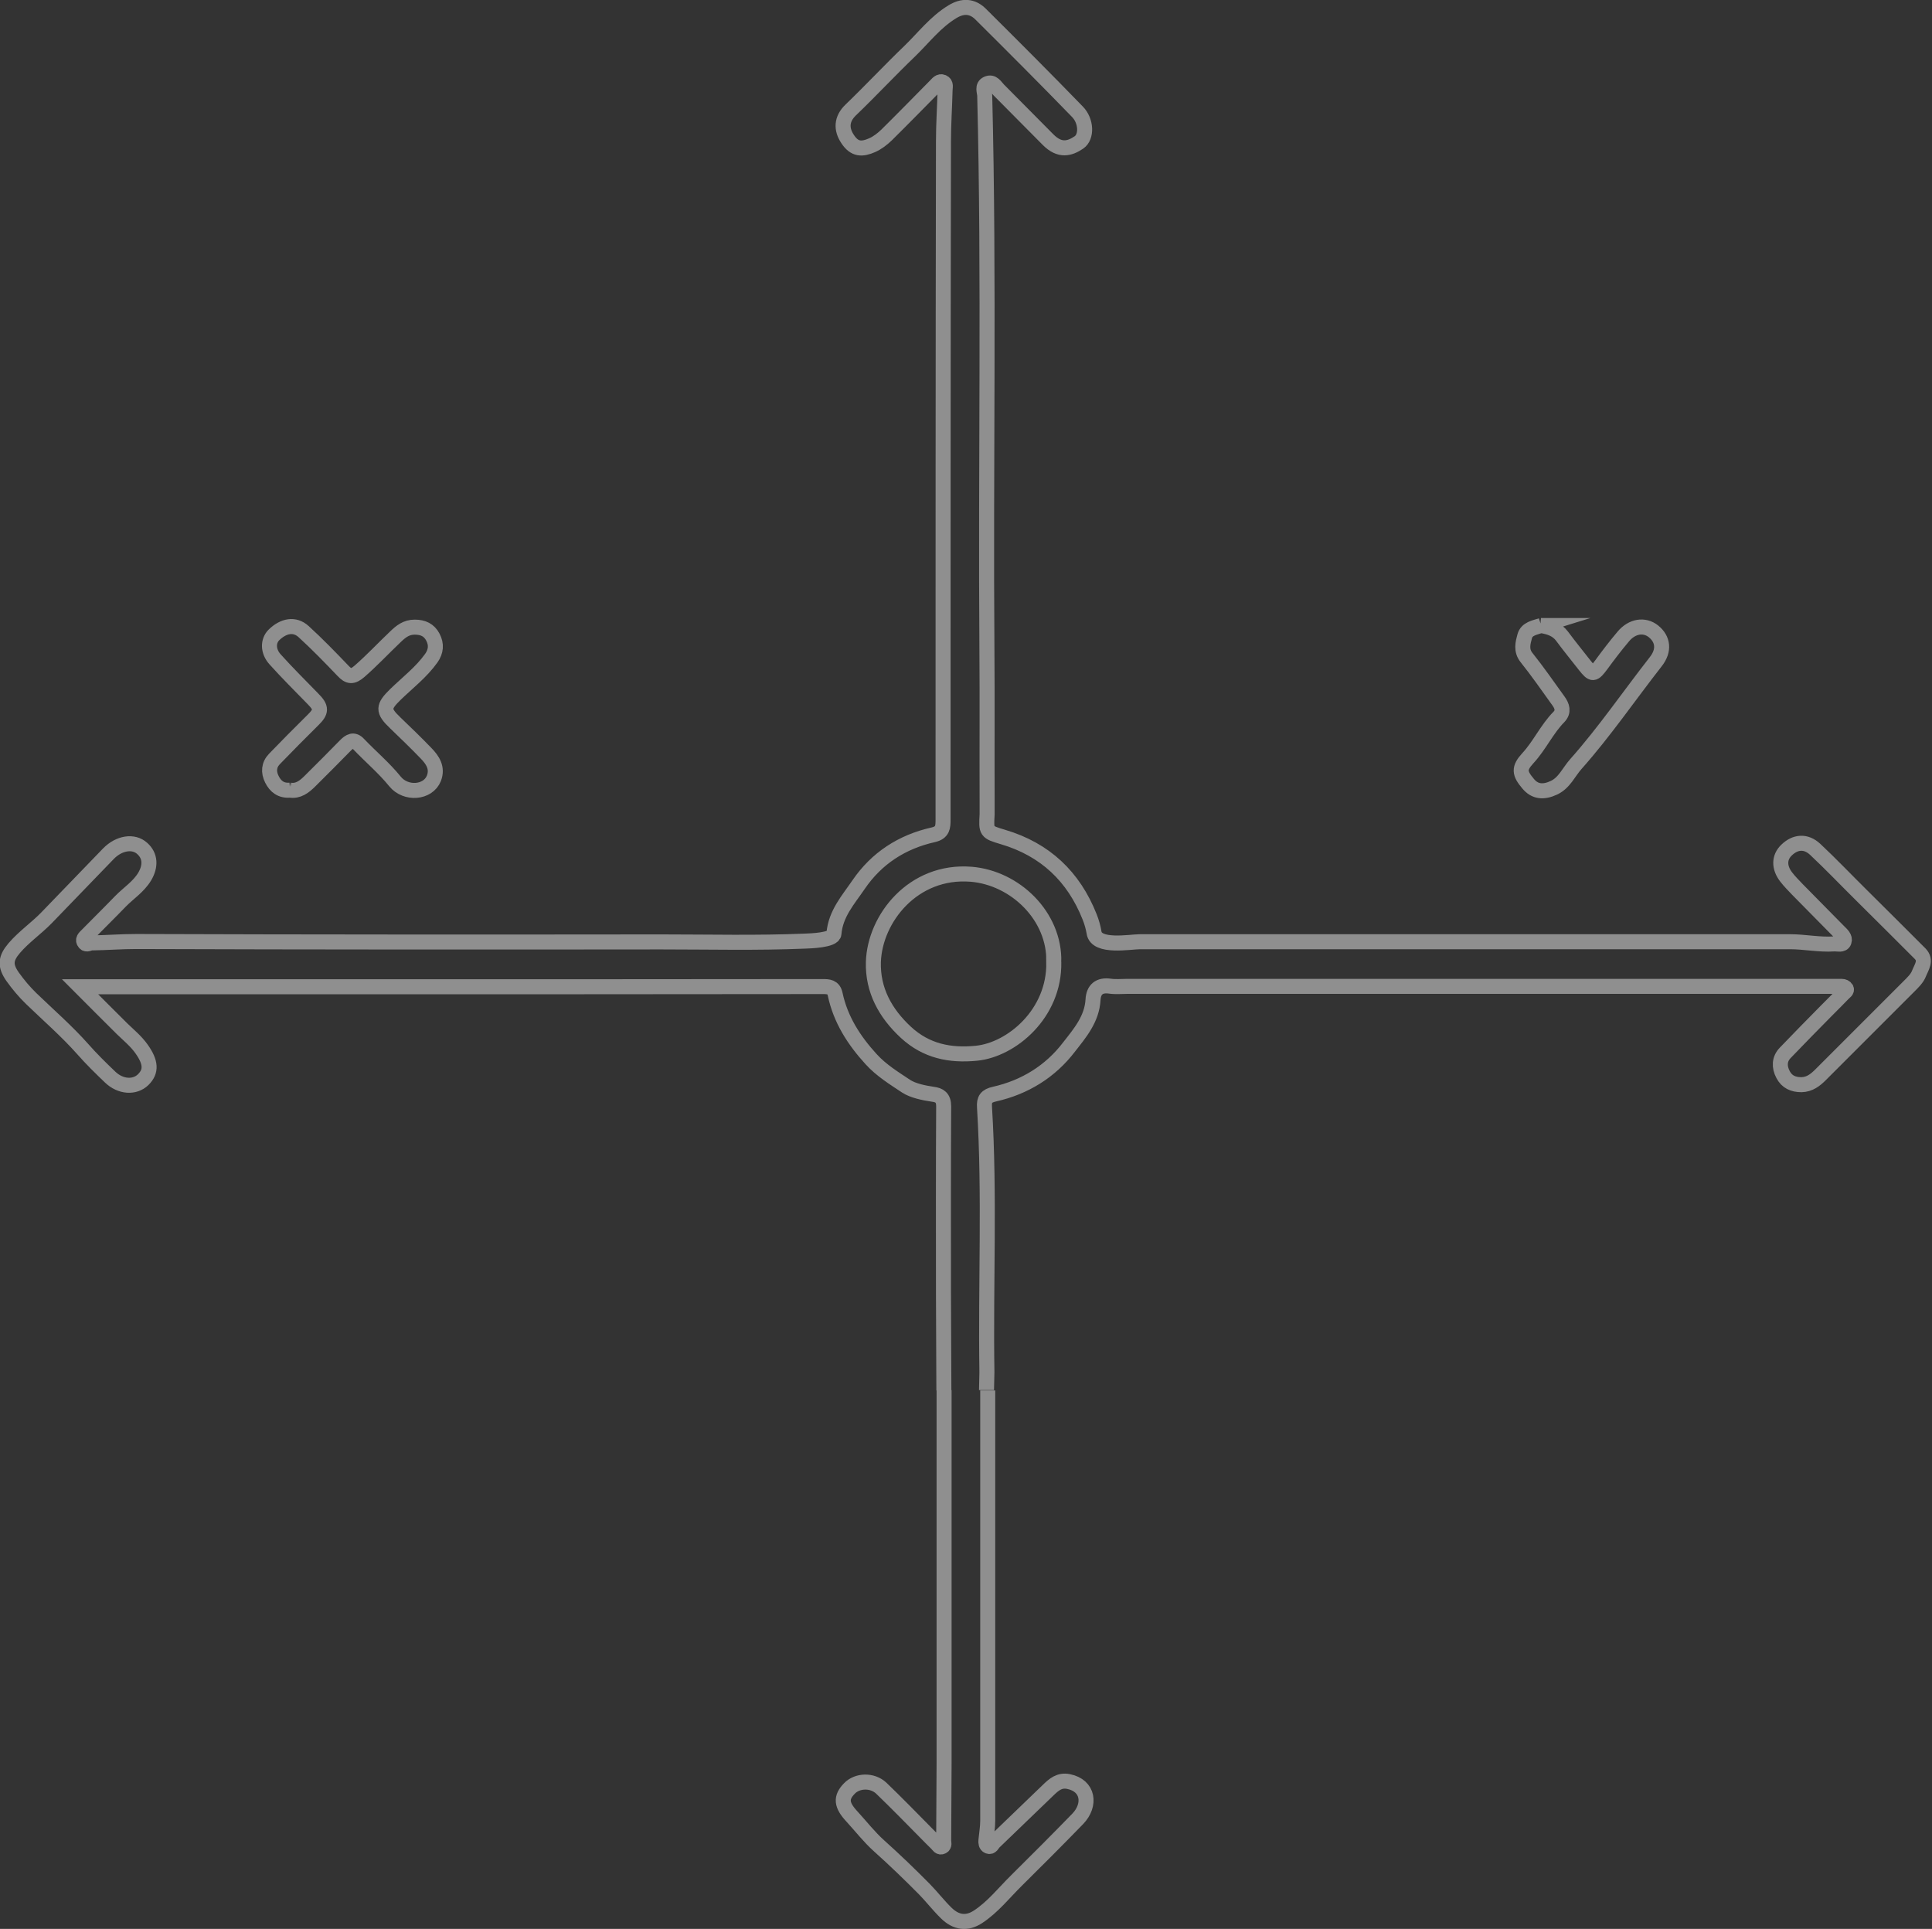 <?xml version="1.0" encoding="UTF-8"?><svg id="Capa_2" xmlns="http://www.w3.org/2000/svg" viewBox="0 0 96.49 96.33"><rect x="0" y="0" width="96.49" height="96.33" fill="#333333" stroke="none"/><defs><style>.cls-1{fill:none;stroke:#fff;stroke-miterlimit:10;stroke-width:.75px;}.cls-2{opacity:.45;}</style></defs><g id="Capa_1-2"><g class="cls-2"><path class="cls-1" d="m47.14,69.44c0-1.61-.02-3.23-.02-4.84,0-3.12-.01-6.24.01-9.35,0-.44-.22-.56-.53-.6-.47-.07-1-.18-1.34-.4-.6-.4-1.24-.79-1.75-1.35-.86-.94-1.53-1.98-1.8-3.25-.08-.37-.33-.38-.63-.38-4.44,0-8.87.01-13.31.01-7.7,0-15.4,0-23.11,0-.16,0-.33,0-.66,0,.77.77,1.43,1.44,2.1,2.1.34.33.7.62.98,1.02.45.64.5,1.1.07,1.52-.42.41-1.13.37-1.65-.13-.47-.45-.94-.91-1.37-1.4-.8-.9-1.71-1.69-2.57-2.52-.35-.34-.65-.7-.93-1.09-.39-.56-.36-.91.08-1.43.48-.56,1.09-.98,1.6-1.5,1.04-1.07,2.07-2.15,3.11-3.22.53-.54,1.25-.65,1.68-.26.42.37.43.89.13,1.4-.31.52-.81.83-1.21,1.24-.55.57-1.12,1.13-1.68,1.7-.1.1-.25.22-.11.38.1.12.23,0,.34,0,.74-.01,1.48-.07,2.23-.07,8.74.03,17.48.03,26.23.02,2.39,0,4.78.06,7.17-.04.25-.01,1.43-.04,1.45-.37.08-1,.72-1.7,1.23-2.45.9-1.32,2.17-2.14,3.73-2.49.48-.11.49-.39.49-.77,0-11.29,0-22.57.02-33.86,0-.85.06-1.71.08-2.56,0-.14.07-.32-.11-.4-.17-.07-.27.08-.37.18-.81.82-1.62,1.65-2.44,2.46-.21.2-.45.39-.72.51-.5.22-.88.23-1.23-.31-.32-.48-.32-.99.16-1.45,1-.96,1.95-1.98,2.95-2.94.69-.67,1.28-1.45,2.12-1.96.52-.32,1-.3,1.42.12,1.62,1.61,3.24,3.23,4.83,4.87.45.46.48,1.25.08,1.53-.47.32-.96.45-1.54-.13-.82-.83-1.65-1.66-2.47-2.49-.17-.17-.29-.44-.58-.31-.26.12-.13.39-.12.59.23,9.22.04,18.44.11,27.66.02,2.52,0,5.05.01,7.57,0,.22,0,.45,0,.67-.05.87-.05.88.79,1.13,2.1.62,3.53,1.97,4.33,3.99.1.25.18.53.22.78.11.78,1.81.46,2.3.46,10.82,0,21.64,0,32.46,0,.73,0,1.46.16,2.2.11.18-.01.43.08.5-.12.07-.2-.12-.36-.26-.5-.69-.7-1.38-1.4-2.07-2.1-.19-.2-.39-.4-.56-.62-.37-.48-.36-.98.01-1.34.44-.43.97-.48,1.44-.04.8.75,1.55,1.54,2.33,2.31.97.97,1.95,1.93,2.91,2.9.33.34.06.68-.06.99-.09.24-.31.45-.5.64-1.47,1.47-2.94,2.94-4.41,4.41-.27.27-.55.49-.96.5-.41,0-.73-.14-.92-.51-.2-.38-.19-.77.11-1.08.68-.71,1.37-1.41,2.06-2.11.29-.29.58-.58.86-.87.06-.06.17-.12.13-.22-.04-.08-.13-.12-.23-.12-.24,0-.48,0-.72,0-11.66,0-23.31,0-34.97,0-.28,0-.57.03-.85-.01-.54-.08-.82.17-.85.67-.05.97-.66,1.68-1.2,2.37-.93,1.22-2.21,2.01-3.72,2.35-.41.09-.53.26-.5.66.27,4.41.05,8.82.12,13.23,0,.3-.02.59-.02.89m3.36-21.37c.06-2.29-1.92-4.21-4.13-4.39-2.9-.23-4.81,2.22-4.88,4.38-.04,1.4.59,2.56,1.63,3.52,1.01.93,2.19,1.17,3.51,1.04,1.76-.17,3.92-1.98,3.87-4.55Z"/><path class="cls-1" d="m49.33,69.44c0,7.16,0,14.33,0,21.49,0,.33-.06.66-.09.98-.01.12,0,.24.11.29.16.07.21-.11.29-.19.91-.87,1.81-1.75,2.72-2.62.27-.26.55-.51,1-.42,1.01.2,1.13,1.17.47,1.86-1.01,1.04-2.03,2.06-3.06,3.08-.63.62-1.18,1.33-1.93,1.82-.55.36-1.09.29-1.58-.19-.38-.37-.71-.8-1.08-1.18-.74-.75-1.5-1.48-2.28-2.18-.49-.44-.9-.97-1.35-1.46-.54-.58-.57-.95-.13-1.4.39-.41,1.14-.44,1.59-.02.77.74,1.52,1.51,2.27,2.27.17.17.34.35.51.51.07.07.13.21.27.14.13-.06.07-.2.07-.3,0-1.28.02-2.56.02-3.84,0-6.22,0-12.44,0-18.65"/><path class="cls-1" d="m14.49,39.46c-.45.04-.73-.18-.91-.54-.18-.36-.16-.72.13-1.02.63-.65,1.27-1.3,1.92-1.94.43-.42.44-.62,0-1.06-.63-.65-1.28-1.29-1.89-1.97-.37-.41-.36-.92-.06-1.22.48-.47,1.04-.57,1.48-.17.68.62,1.33,1.29,1.97,1.96.29.31.48.32.82.03.63-.55,1.2-1.16,1.8-1.73.27-.26.54-.48.96-.48.42,0,.72.14.91.5.19.36.16.71-.08,1.05-.5.7-1.18,1.22-1.79,1.81-.62.61-.65.81-.01,1.42.52.5,1.04,1,1.54,1.52.33.34.59.73.39,1.25-.29.73-1.4.82-1.94.16-.55-.68-1.22-1.24-1.82-1.87-.25-.27-.45-.14-.66.07-.59.6-1.17,1.19-1.77,1.78-.28.28-.59.52-1,.45Z"/><path class="cls-1" d="m76.96,31.24c.43.07.8.19,1.06.54.36.49.75.96,1.13,1.45.39.49.44.48.83-.04.35-.48.71-.95,1.09-1.4.44-.53,1.06-.62,1.51-.26.48.39.56.95.11,1.52-1.33,1.7-2.55,3.49-3.98,5.1-.36.4-.57.94-1.1,1.19-.53.25-.96.2-1.29-.2-.44-.52-.48-.77-.01-1.28.59-.64.94-1.44,1.55-2.06.25-.26.16-.54-.03-.8-.52-.72-1.03-1.46-1.59-2.16-.29-.36-.18-.74-.09-1.07.1-.37.5-.43.82-.53Z"/></g></g></svg>